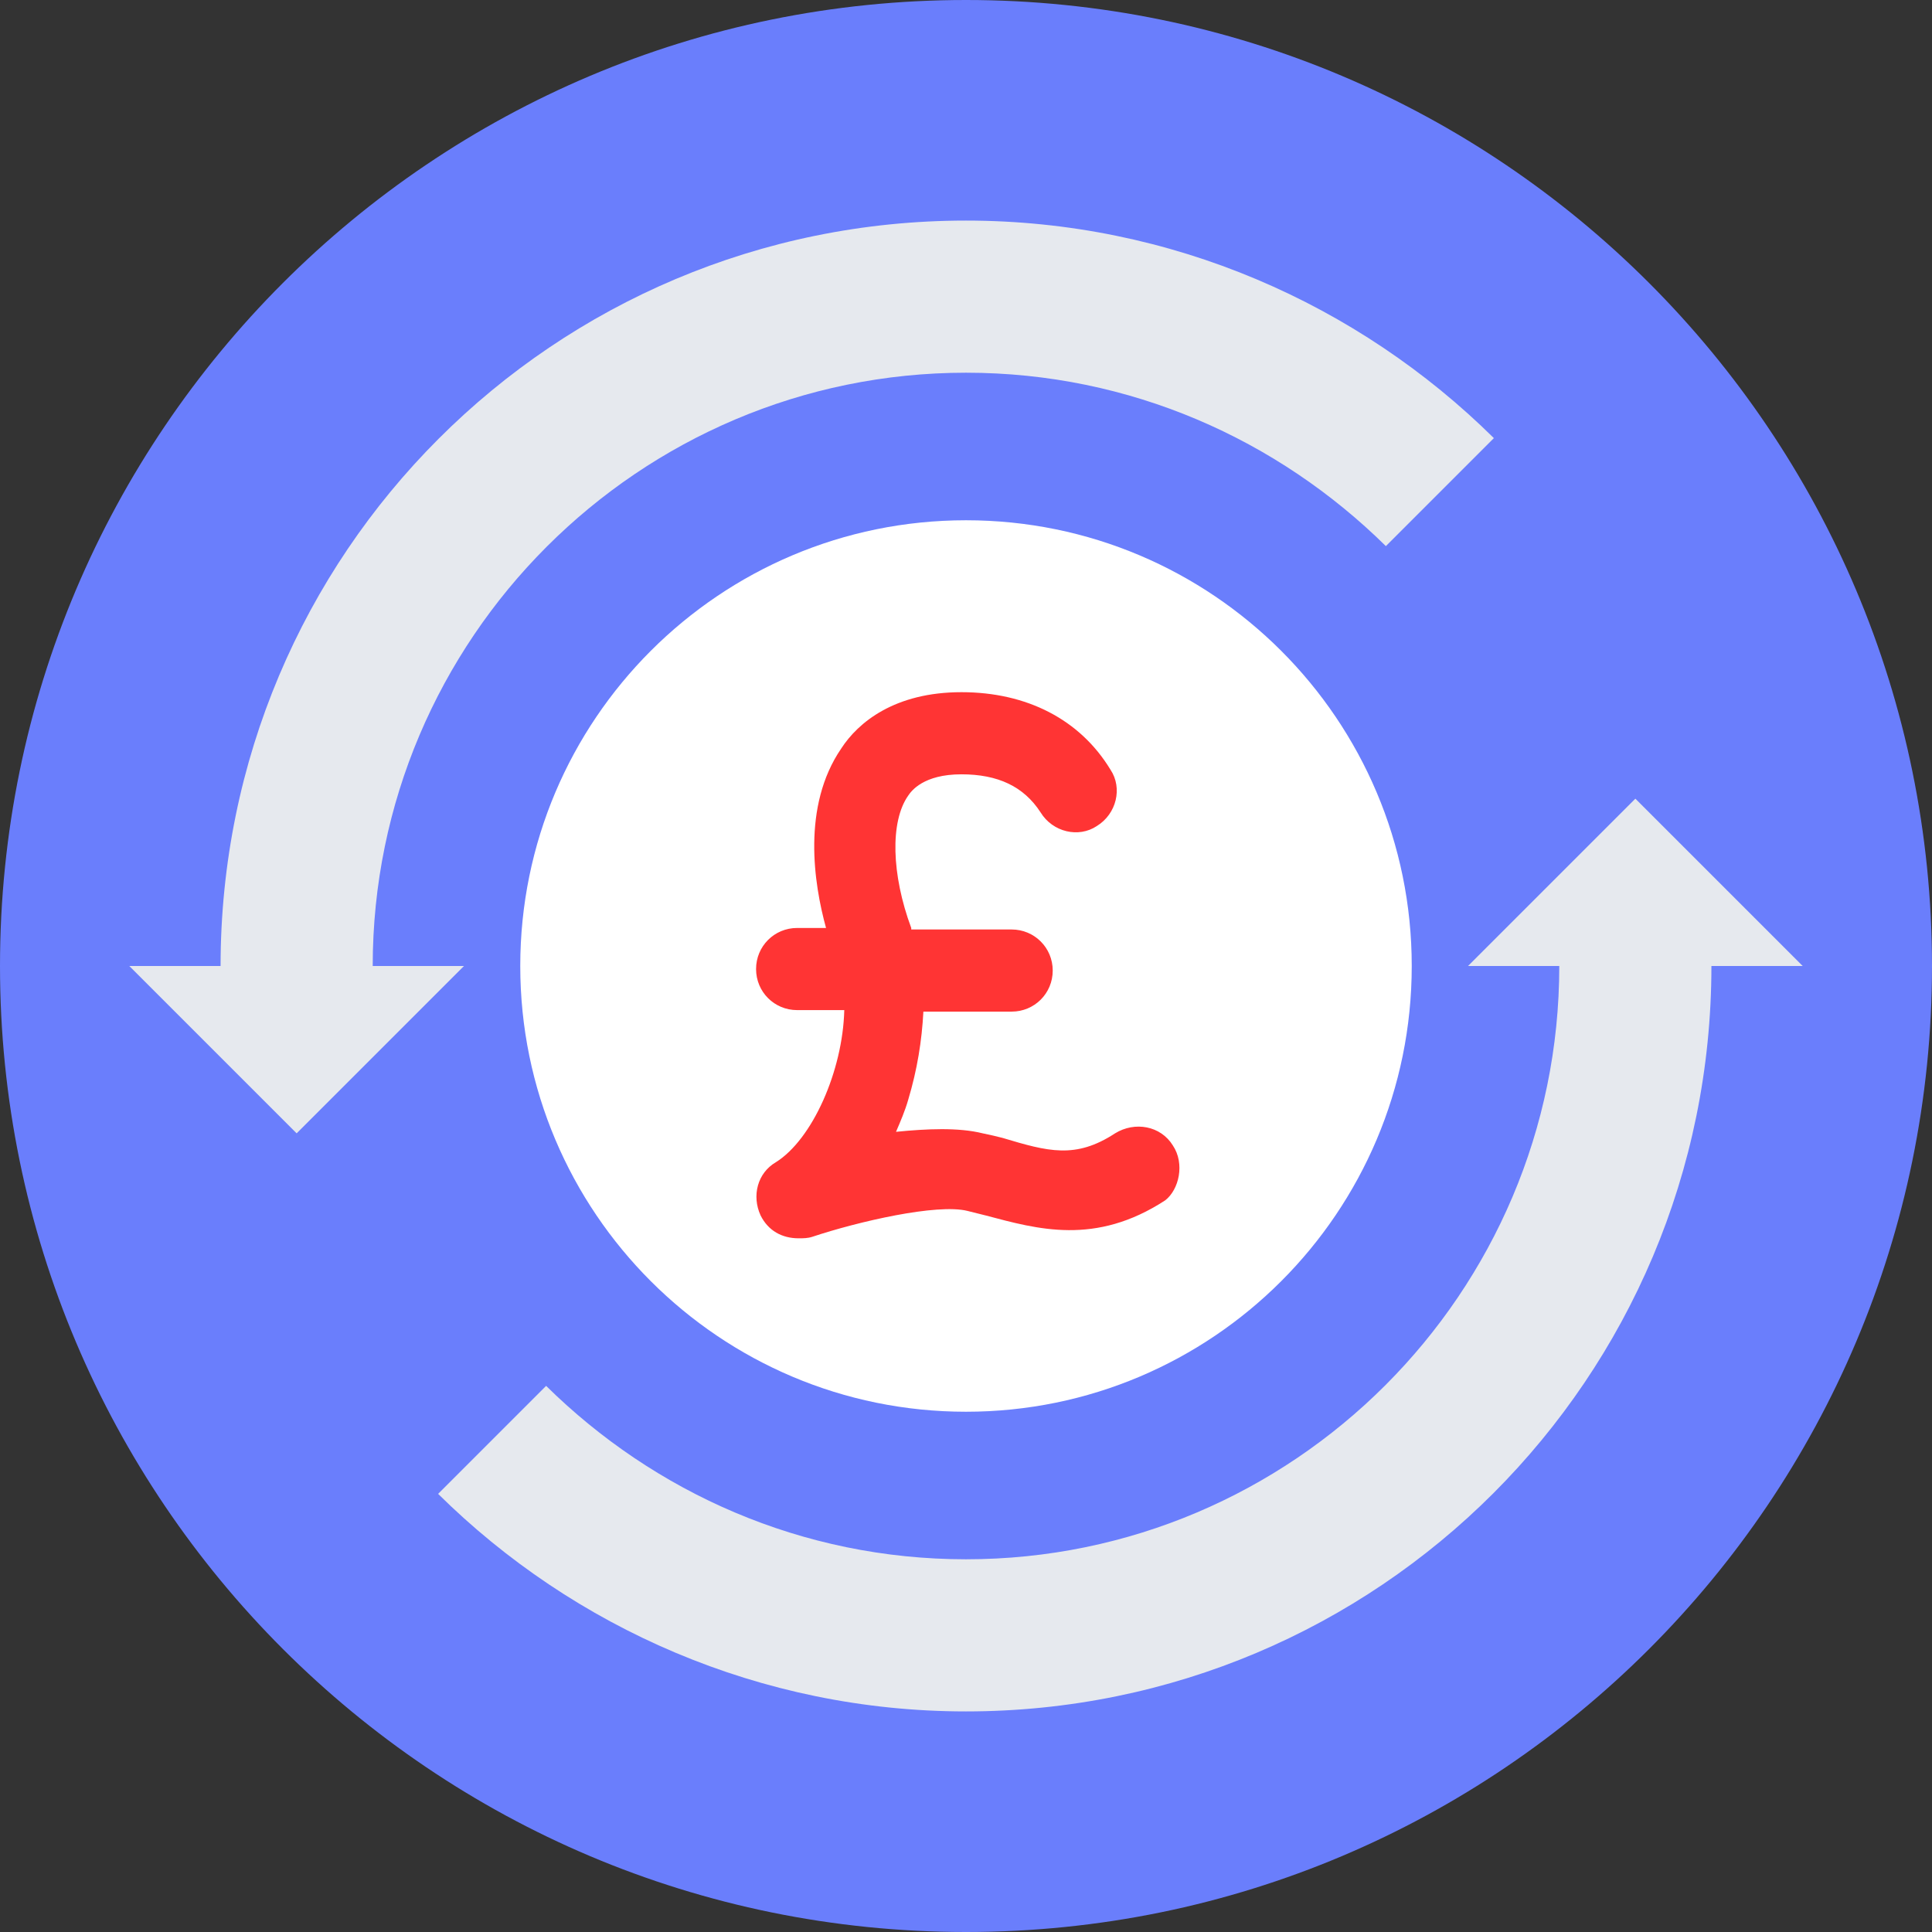 <svg xmlns="http://www.w3.org/2000/svg" width="70" height="70" fill="none"><rect width="100%" height="100%" fill="#333333" stroke="none"/><path fill="#6A7EFC" d="M35 70c19.33 0 35-15.67 35-35S54.33 0 35 0 0 15.67 0 35s15.67 35 35 35z"/><path fill="#fff" d="M35 51.15c8.92 0 16.15-7.23 16.15-16.15 0-8.92-7.23-16.15-16.15-16.15-8.919 0-16.15 7.23-16.15 16.15 0 8.92 7.231 16.15 16.15 16.15z"/><path fill="#E6E9EE" d="M13.504 35c0-11.85 9.646-21.496 21.496-21.496 5.953 0 11.3 2.425 15.213 6.283l3.913-3.913C49.221 11.024 42.441 7.992 35 7.992 20.063 7.992 7.992 20.062 7.992 35H4.685l6.063 6.063L16.811 35h-3.307zM59.252 28.937L53.189 35h3.307c0 11.85-9.646 21.496-21.496 21.496-5.953 0-11.3-2.425-15.213-6.283l-3.913 3.913c4.905 4.85 11.685 7.882 19.126 7.882 14.937 0 27.008-12.071 27.008-27.008h3.307l-6.063-6.063z"/><path fill="#FF3434" d="M42.496 41.504c-.441-.717-1.378-.882-2.095-.441-1.433.937-2.425.661-4.078.165-.22-.055-.441-.11-.717-.165-.882-.22-2.04-.165-3.142-.055.166-.386.331-.772.441-1.158.331-1.102.496-2.15.551-3.197h3.197c.827 0 1.489-.66 1.489-1.488 0-.826-.662-1.488-1.489-1.488h-3.637v-.055c-.717-1.93-.772-3.858-.11-4.795.11-.166.55-.772 1.928-.772 1.323 0 2.26.441 2.867 1.378.44.717 1.378.937 2.039.496.716-.44.937-1.378.496-2.04-1.102-1.818-3.031-2.81-5.401-2.81-2.426 0-3.748 1.102-4.355 2.04-1.433 2.094-.992 4.905-.551 6.503h-1.047c-.827 0-1.488.661-1.488 1.488s.661 1.488 1.488 1.488h1.708c-.055 2.205-1.157 4.685-2.48 5.512-.661.386-.882 1.213-.551 1.93.275.55.772.826 1.378.826.165 0 .33 0 .496-.055 1.654-.551 4.52-1.213 5.622-.937l.661.165c1.874.496 3.969 1.103 6.504-.55.496-.387.717-1.324.276-1.985z"/></svg>
